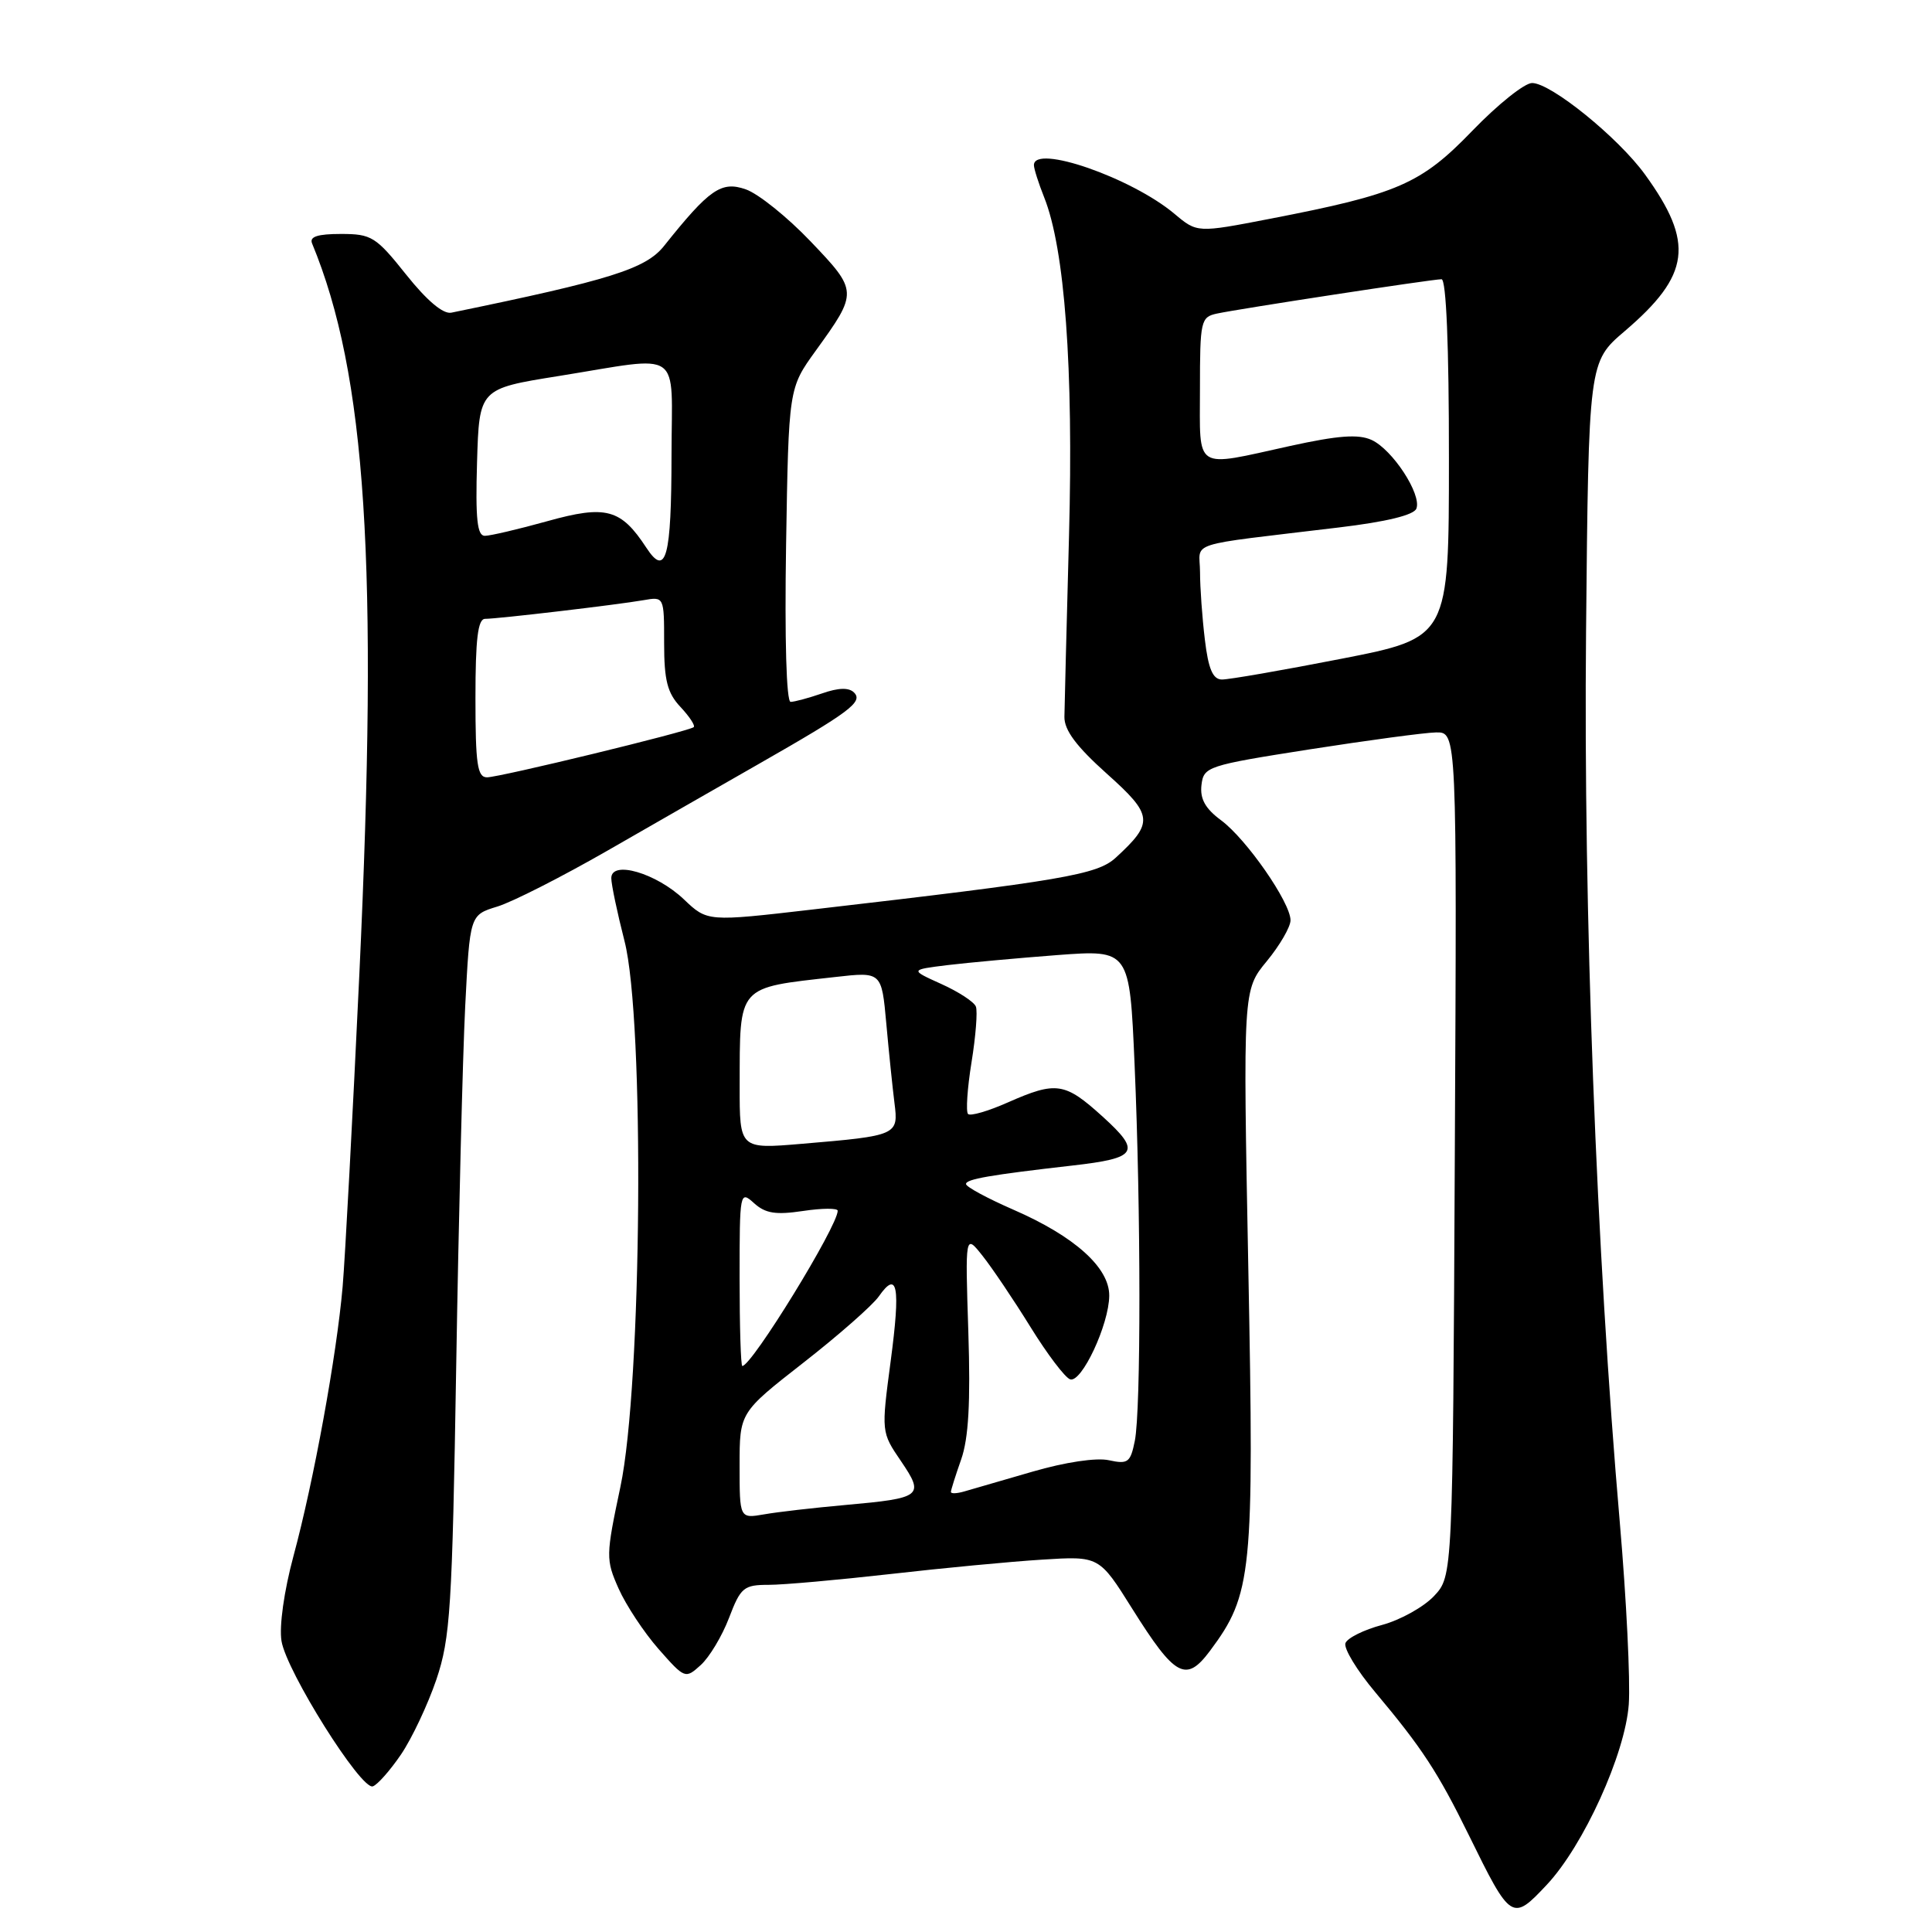 <?xml version="1.0" encoding="UTF-8" standalone="no"?>
<!DOCTYPE svg PUBLIC "-//W3C//DTD SVG 1.1//EN" "http://www.w3.org/Graphics/SVG/1.1/DTD/svg11.dtd" >
<svg xmlns="http://www.w3.org/2000/svg" xmlns:xlink="http://www.w3.org/1999/xlink" version="1.1" viewBox="0 0 256 256">
 <g >
 <path fill="currentColor"
d=" M 204.95 249.75 C 209.83 244.55 215.34 232.42 215.82 225.85 C 216.04 222.72 215.51 211.92 214.64 201.83 C 211.51 165.63 209.81 120.78 210.16 83.73 C 210.50 47.96 210.50 47.96 215.28 43.88 C 223.99 36.44 224.54 32.19 217.97 23.12 C 214.43 18.23 205.51 11.00 203.01 11.00 C 202.01 11.00 198.46 13.84 195.10 17.32 C 188.28 24.39 185.24 25.71 168.28 28.99 C 158.63 30.86 158.63 30.86 155.62 28.33 C 149.93 23.55 137.00 19.06 137.00 21.88 C 137.00 22.36 137.61 24.27 138.35 26.13 C 141.09 32.96 142.25 48.74 141.65 71.00 C 141.33 82.83 141.06 93.62 141.04 94.99 C 141.02 96.76 142.63 98.91 146.66 102.52 C 152.81 108.02 152.92 108.99 147.84 113.65 C 145.39 115.90 140.90 116.67 107.62 120.52 C 93.73 122.13 93.73 122.13 90.62 119.17 C 86.96 115.69 81.00 113.95 81.00 116.36 C 81.00 117.19 81.79 120.94 82.75 124.69 C 85.43 135.12 85.07 183.49 82.21 197.00 C 80.27 206.17 80.26 206.64 81.97 210.50 C 82.95 212.70 85.33 216.30 87.26 218.50 C 90.74 222.45 90.81 222.48 92.85 220.63 C 93.99 219.60 95.68 216.79 96.60 214.38 C 98.14 210.34 98.55 210.00 101.85 210.00 C 103.81 210.00 111.06 209.35 117.96 208.57 C 124.86 207.78 133.91 206.92 138.08 206.66 C 145.65 206.18 145.65 206.18 150.03 213.17 C 155.71 222.22 157.15 223.00 160.32 218.76 C 165.92 211.25 166.19 208.57 165.41 168.15 C 164.70 131.19 164.70 131.19 167.85 127.37 C 169.58 125.27 171.00 122.82 171.00 121.94 C 171.00 119.59 165.16 111.18 161.81 108.70 C 159.71 107.15 158.99 105.86 159.20 104.03 C 159.49 101.58 159.94 101.43 173.50 99.30 C 181.20 98.10 188.75 97.08 190.27 97.05 C 193.05 97.00 193.05 97.00 192.77 152.92 C 192.50 208.84 192.50 208.84 190.01 211.49 C 188.64 212.94 185.55 214.66 183.14 215.31 C 180.73 215.95 178.54 217.04 178.28 217.72 C 178.02 218.40 179.79 221.33 182.23 224.23 C 188.44 231.63 190.53 234.83 194.64 243.19 C 200.20 254.52 200.37 254.63 204.95 249.75 Z  M 53.14 232.47 C 54.59 230.33 56.69 225.87 57.82 222.55 C 59.67 217.06 59.92 213.19 60.45 181.00 C 60.77 161.47 61.31 140.04 61.64 133.37 C 62.26 121.24 62.26 121.24 65.88 120.13 C 67.87 119.53 74.45 116.18 80.50 112.71 C 86.55 109.23 95.55 104.08 100.50 101.25 C 112.63 94.32 114.40 93.00 113.16 91.76 C 112.48 91.08 111.10 91.12 108.93 91.88 C 107.15 92.49 105.28 93.00 104.76 93.00 C 104.20 93.00 103.96 84.73 104.16 72.22 C 104.50 51.44 104.50 51.44 108.09 46.47 C 113.70 38.70 113.70 38.58 107.41 31.99 C 104.34 28.77 100.47 25.66 98.82 25.09 C 95.58 23.96 94.01 25.04 87.98 32.60 C 85.55 35.63 80.88 37.10 59.81 41.43 C 58.73 41.66 56.57 39.84 53.82 36.39 C 49.81 31.36 49.23 31.00 45.18 31.00 C 42.09 31.00 40.98 31.36 41.35 32.25 C 48.53 49.60 50.16 74.75 47.62 129.00 C 46.73 147.97 45.73 166.65 45.40 170.50 C 44.61 179.59 41.58 196.23 38.88 206.21 C 37.64 210.81 36.98 215.49 37.30 217.44 C 37.95 221.46 47.85 237.22 49.40 236.70 C 50.01 236.50 51.69 234.60 53.14 232.47 Z  M 98.00 194.19 C 98.00 187.17 98.00 187.17 106.46 180.56 C 111.11 176.93 115.60 172.98 116.44 171.79 C 118.93 168.23 119.34 170.41 118.02 180.35 C 116.77 189.77 116.77 189.77 119.38 193.60 C 122.53 198.24 122.18 198.51 112.00 199.42 C 107.88 199.79 103.04 200.34 101.25 200.66 C 98.00 201.22 98.00 201.22 98.00 194.19 Z  M 126.00 197.69 C 126.00 197.45 126.61 195.51 127.36 193.38 C 128.34 190.59 128.61 185.84 128.31 176.50 C 127.89 163.50 127.89 163.50 130.19 166.40 C 131.46 168.00 134.32 172.24 136.54 175.83 C 138.76 179.42 141.12 182.54 141.80 182.77 C 143.32 183.27 146.95 175.51 146.98 171.69 C 147.01 167.97 142.40 163.83 134.30 160.30 C 130.84 158.79 128.00 157.26 128.00 156.89 C 128.00 156.24 131.16 155.69 142.10 154.44 C 150.74 153.46 151.26 152.63 146.12 147.97 C 141.09 143.41 139.98 143.24 133.54 146.08 C 130.95 147.23 128.58 147.92 128.27 147.61 C 127.97 147.30 128.17 144.23 128.73 140.77 C 129.29 137.32 129.55 133.99 129.31 133.38 C 129.08 132.76 127.01 131.41 124.72 130.38 C 120.56 128.50 120.56 128.50 125.57 127.88 C 128.33 127.55 134.88 126.95 140.13 126.55 C 149.68 125.84 149.68 125.84 150.34 141.08 C 151.18 160.43 151.19 186.79 150.37 190.92 C 149.79 193.79 149.46 194.04 146.94 193.49 C 145.29 193.12 141.15 193.74 136.82 195.00 C 132.79 196.17 128.71 197.36 127.75 197.63 C 126.79 197.91 126.00 197.94 126.00 197.69 Z  M 98.00 169.35 C 98.00 157.93 98.04 157.73 99.91 159.42 C 101.42 160.79 102.79 161.00 106.41 160.46 C 108.94 160.08 111.00 160.07 111.00 160.43 C 111.00 162.48 99.62 181.00 98.36 181.00 C 98.16 181.00 98.00 175.76 98.00 169.35 Z  M 98.01 143.88 C 98.04 130.43 97.59 130.93 110.66 129.46 C 116.82 128.76 116.82 128.76 117.44 135.63 C 117.78 139.41 118.27 144.14 118.52 146.14 C 119.07 150.42 118.92 150.49 106.25 151.56 C 98.00 152.26 98.00 152.26 98.01 143.88 Z  M 159.65 84.75 C 159.30 81.86 159.01 77.84 159.01 75.81 C 159.00 71.64 156.68 72.39 177.34 69.90 C 183.71 69.14 187.35 68.25 187.68 67.39 C 188.40 65.51 184.51 59.55 181.73 58.29 C 179.99 57.50 177.30 57.70 170.96 59.09 C 158.07 61.93 159.00 62.51 159.00 51.52 C 159.00 42.50 159.11 42.01 161.25 41.55 C 164.29 40.90 189.78 37.00 191.01 37.00 C 191.63 37.00 192.00 45.81 191.99 60.75 C 191.99 84.50 191.99 84.50 177.74 87.29 C 169.91 88.82 162.78 90.06 161.89 90.04 C 160.70 90.01 160.11 88.62 159.65 84.75 Z  M 63.00 92.50 C 63.00 84.65 63.32 82.00 64.28 82.00 C 65.97 82.00 81.75 80.14 85.25 79.53 C 88.00 79.05 88.00 79.05 88.00 85.21 C 88.00 90.16 88.43 91.83 90.17 93.68 C 91.36 94.95 92.15 96.15 91.92 96.35 C 91.24 96.92 66.20 103.00 64.53 103.00 C 63.25 103.00 63.00 101.25 63.00 92.50 Z  M 85.64 72.57 C 82.27 67.42 80.30 66.89 72.52 69.06 C 68.68 70.13 64.95 71.00 64.24 71.00 C 63.23 71.00 62.99 68.76 63.21 61.26 C 63.50 51.51 63.50 51.51 74.00 49.83 C 90.70 47.15 89.00 45.97 88.98 60.25 C 88.97 73.91 88.25 76.56 85.64 72.57 Z "/>
</g>
</svg>